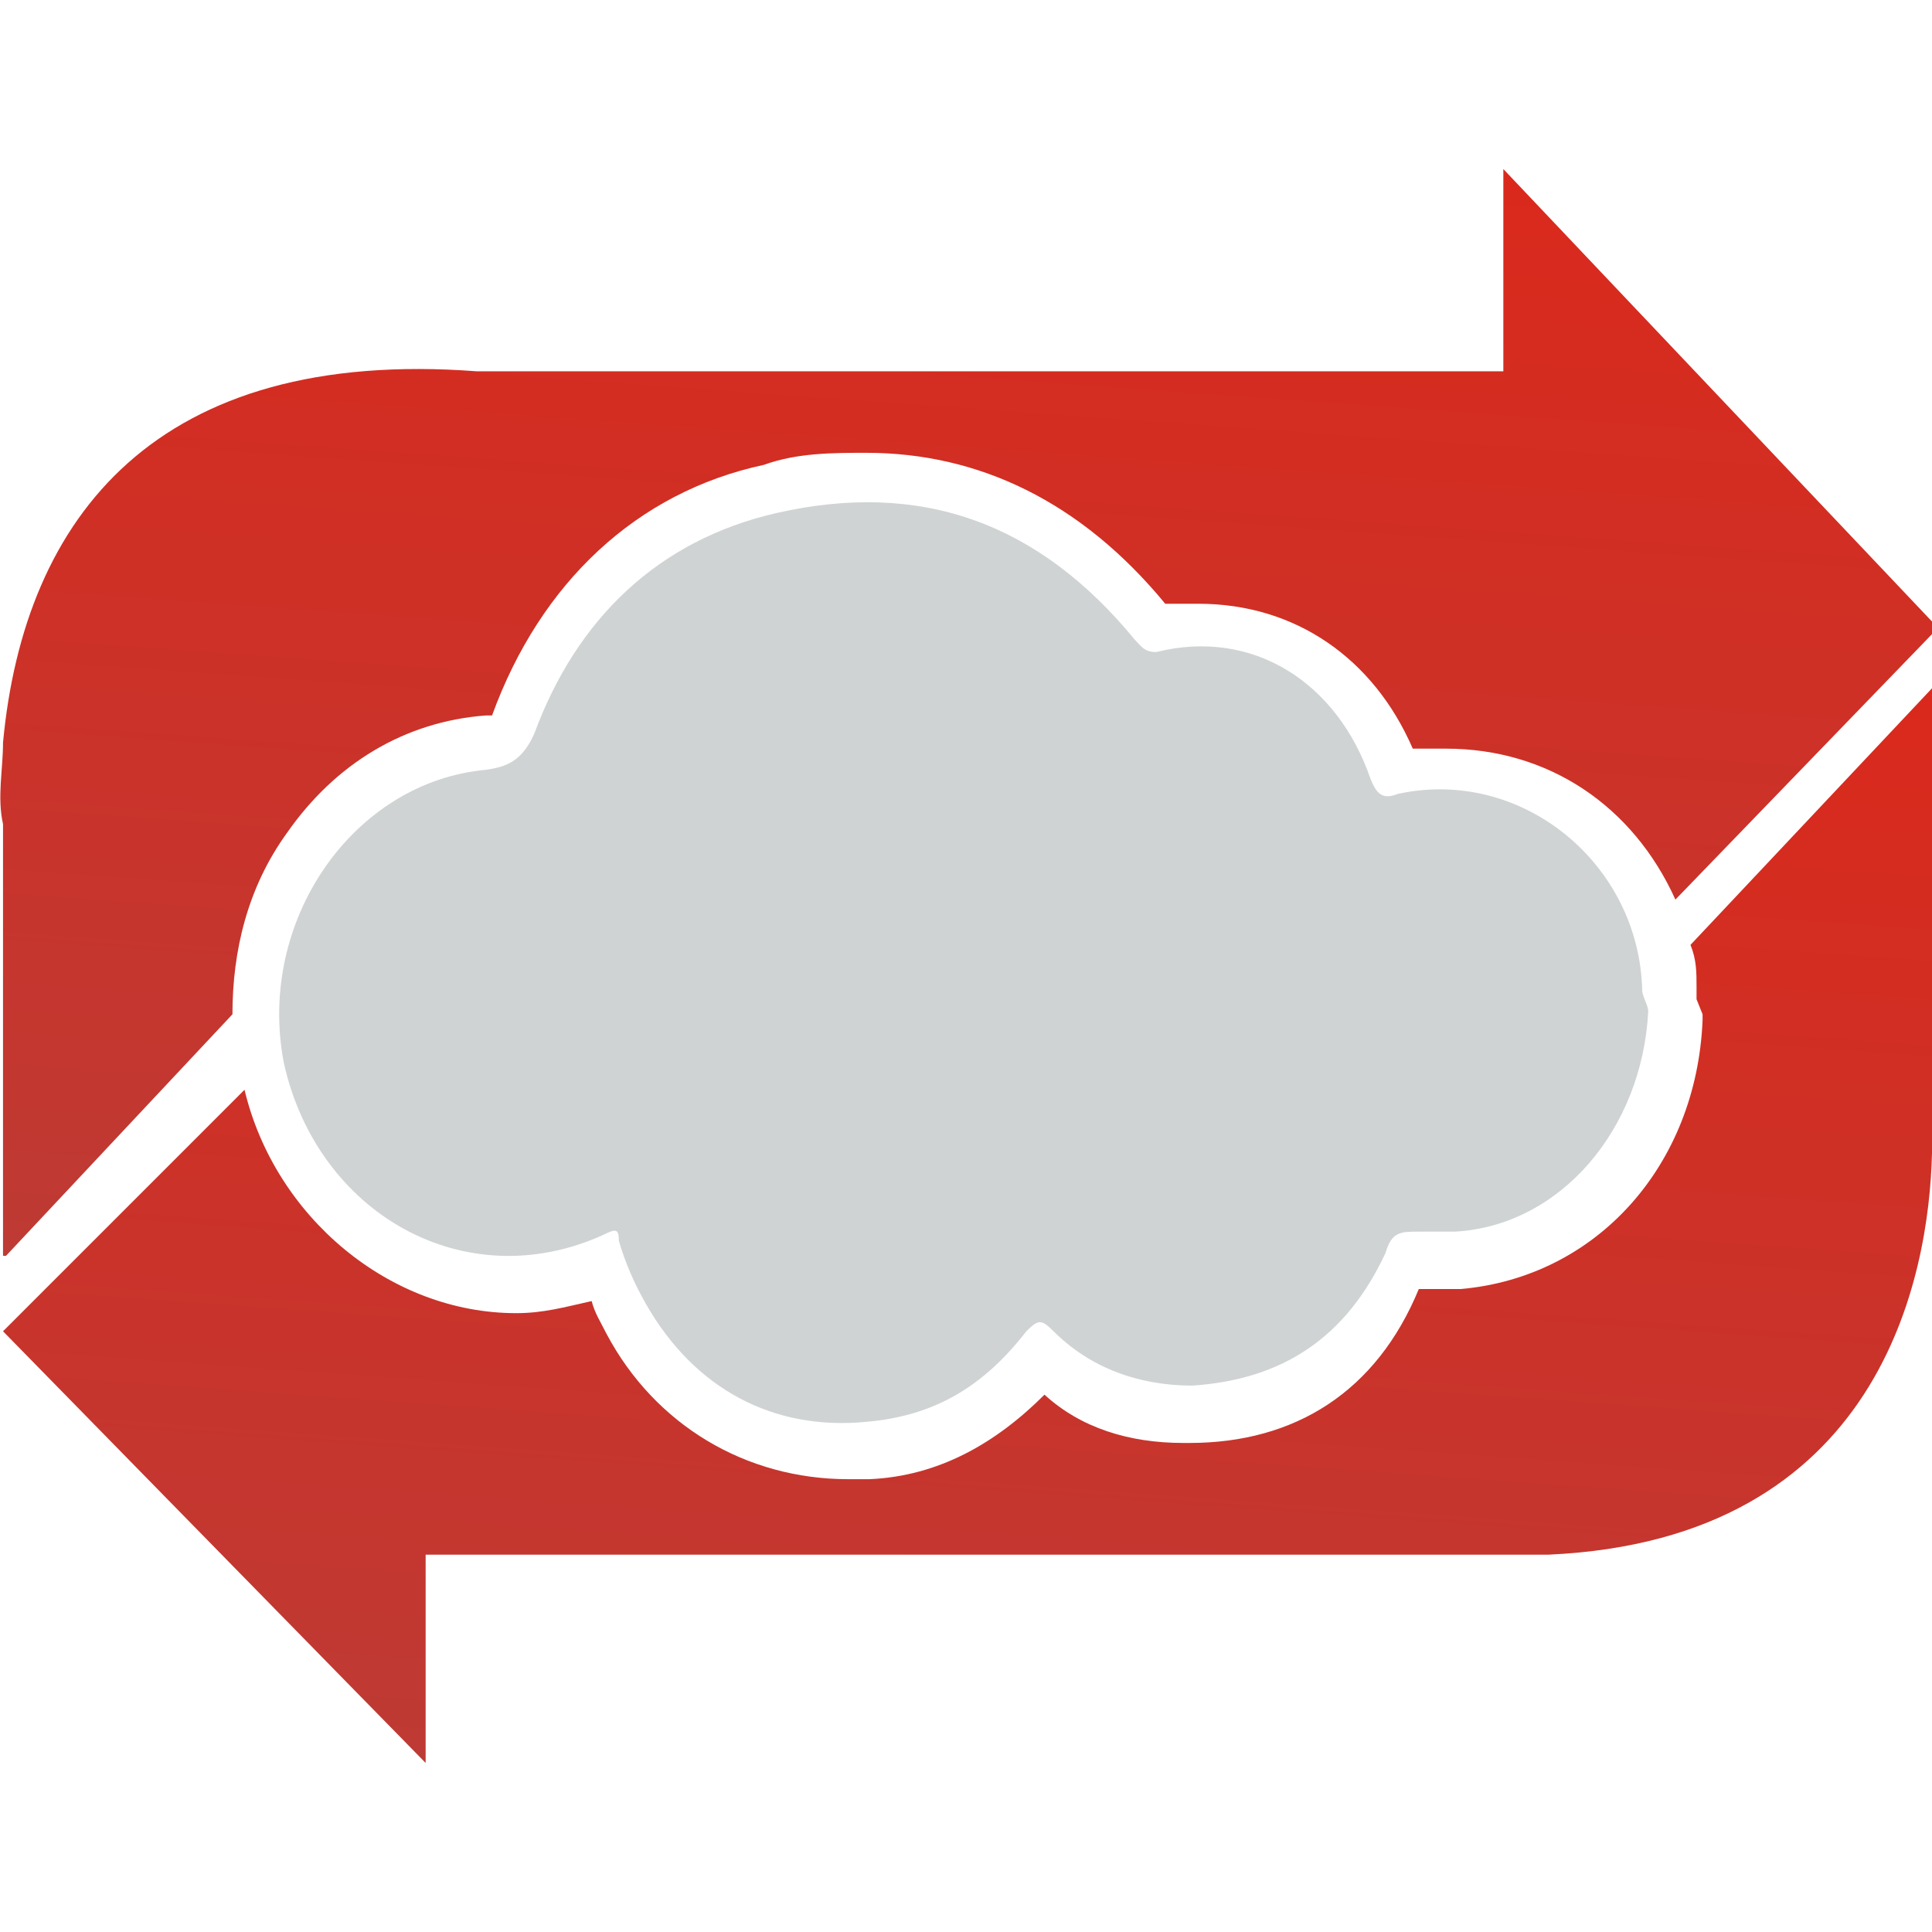 <?xml version="1.0" encoding="utf-8"?>
<!-- Generator: Adobe Illustrator 21.0.0, SVG Export Plug-In . SVG Version: 6.00 Build 0)  -->
<svg version="1.1" id="Ebene_1" xmlns="http://www.w3.org/2000/svg" xmlns:xlink="http://www.w3.org/1999/xlink" x="0px" y="0px"
	 viewBox="0 0 64 64" style="enable-background:new 0 0 64 64;" xml:space="preserve">
<style type="text/css">
	.st0{fill:url(#SVGID_1_);}
	.st1{fill:url(#SVGID_2_);}
	.st2{fill:#D0D3D4;}
</style>
<g>
	<linearGradient id="SVGID_1_" gradientUnits="userSpaceOnUse" x1="33.343" y1="4.435" x2="30.524" y2="43.76">
		<stop  offset="0" style="stop-color:#DA291C"/>
		<stop  offset="1" style="stop-color:#BE3A34"/>
	</linearGradient>
	<path class="st0" d="M49.8,5.6v6.7h-34C5.2,11.5,0.8,17.1,0.1,24.6c0,0.9-0.2,1.8,0,2.7c0,0.5,0,0.9,0,1.2v13.1l0.1,0l7.5-8
		c0-2.1,0.5-4.2,1.8-6c1.6-2.3,3.9-3.7,6.6-3.9c0.2,0,0.2,0,0.2,0c1.6-4.4,4.8-7.4,9-8.3c1.1-0.4,2.3-0.4,3.4-0.4
		c3.7,0,7.1,1.6,9.9,5c0.4,0,0.7,0,1.1,0c3.2,0,5.8,1.8,7.1,4.8c0.4,0,0.7,0,1.1,0c3.4,0,6.2,1.9,7.6,5l8.7-9L49.8,5.6z"/>
	<linearGradient id="SVGID_2_" gradientUnits="userSpaceOnUse" x1="33.519" y1="20.529" x2="30.718" y2="59.617">
		<stop  offset="0" style="stop-color:#DA291C"/>
		<stop  offset="1" style="stop-color:#BE3A34"/>
	</linearGradient>
	<path class="st1" d="M64,22.8l-8,8.5c0.2,0.5,0.2,0.9,0.2,1.4c0,0.2,0,0.2,0,0.4l0.2,0.5v0.2c-0.2,4.8-3.5,8.5-8,8.9
		c-0.4,0-0.5,0-0.9,0c-0.2,0-0.4,0-0.5,0c-1.4,3.4-4.1,5.1-7.6,5.1h-0.2c-1.8,0-3.4-0.5-4.6-1.6c-1.6,1.6-3.5,2.7-5.8,2.8
		c-0.2,0-0.5,0-0.7,0c-3.4,0-6.4-1.8-8-4.8c-0.2-0.4-0.4-0.7-0.5-1.1c-0.9,0.2-1.6,0.4-2.5,0.4c-4.2,0-8-3.2-9-7.4l-8,8l14,14.3
		v-6.9h37.2c11-0.5,12.6-9.2,12.7-13.3V22.8z"/>
	<path class="st2" d="M46.3,26.3c-0.5,0.2-0.7,0-0.9-0.5c-1.1-3.2-3.9-5-7.1-4.2c-0.4,0-0.5-0.2-0.7-0.4c-3.2-3.9-7.1-5.3-11.9-4.2
		c-3.9,0.9-6.6,3.5-8,7.3c-0.4,0.9-0.9,1.1-1.6,1.2c-4.4,0.4-7.6,5-6.7,9.7c1.1,5,6,7.8,10.6,5.7c0.4-0.2,0.5-0.2,0.5,0.2
		c0.2,0.7,0.5,1.4,0.9,2.1c1.6,2.8,4.2,4.2,7.3,3.9c2.3-0.2,3.9-1.2,5.3-3c0.4-0.4,0.5-0.4,0.9,0c1.2,1.2,2.8,1.8,4.6,1.8
		c3-0.2,5.1-1.6,6.4-4.4c0.2-0.7,0.5-0.7,1.1-0.7c0.4,0,0.9,0,1.2,0c3.5-0.2,6.2-3.4,6.4-7.3c0-0.2-0.2-0.5-0.2-0.7
		C54.3,28.6,50.4,25.4,46.3,26.3"/>
</g>
</svg>
